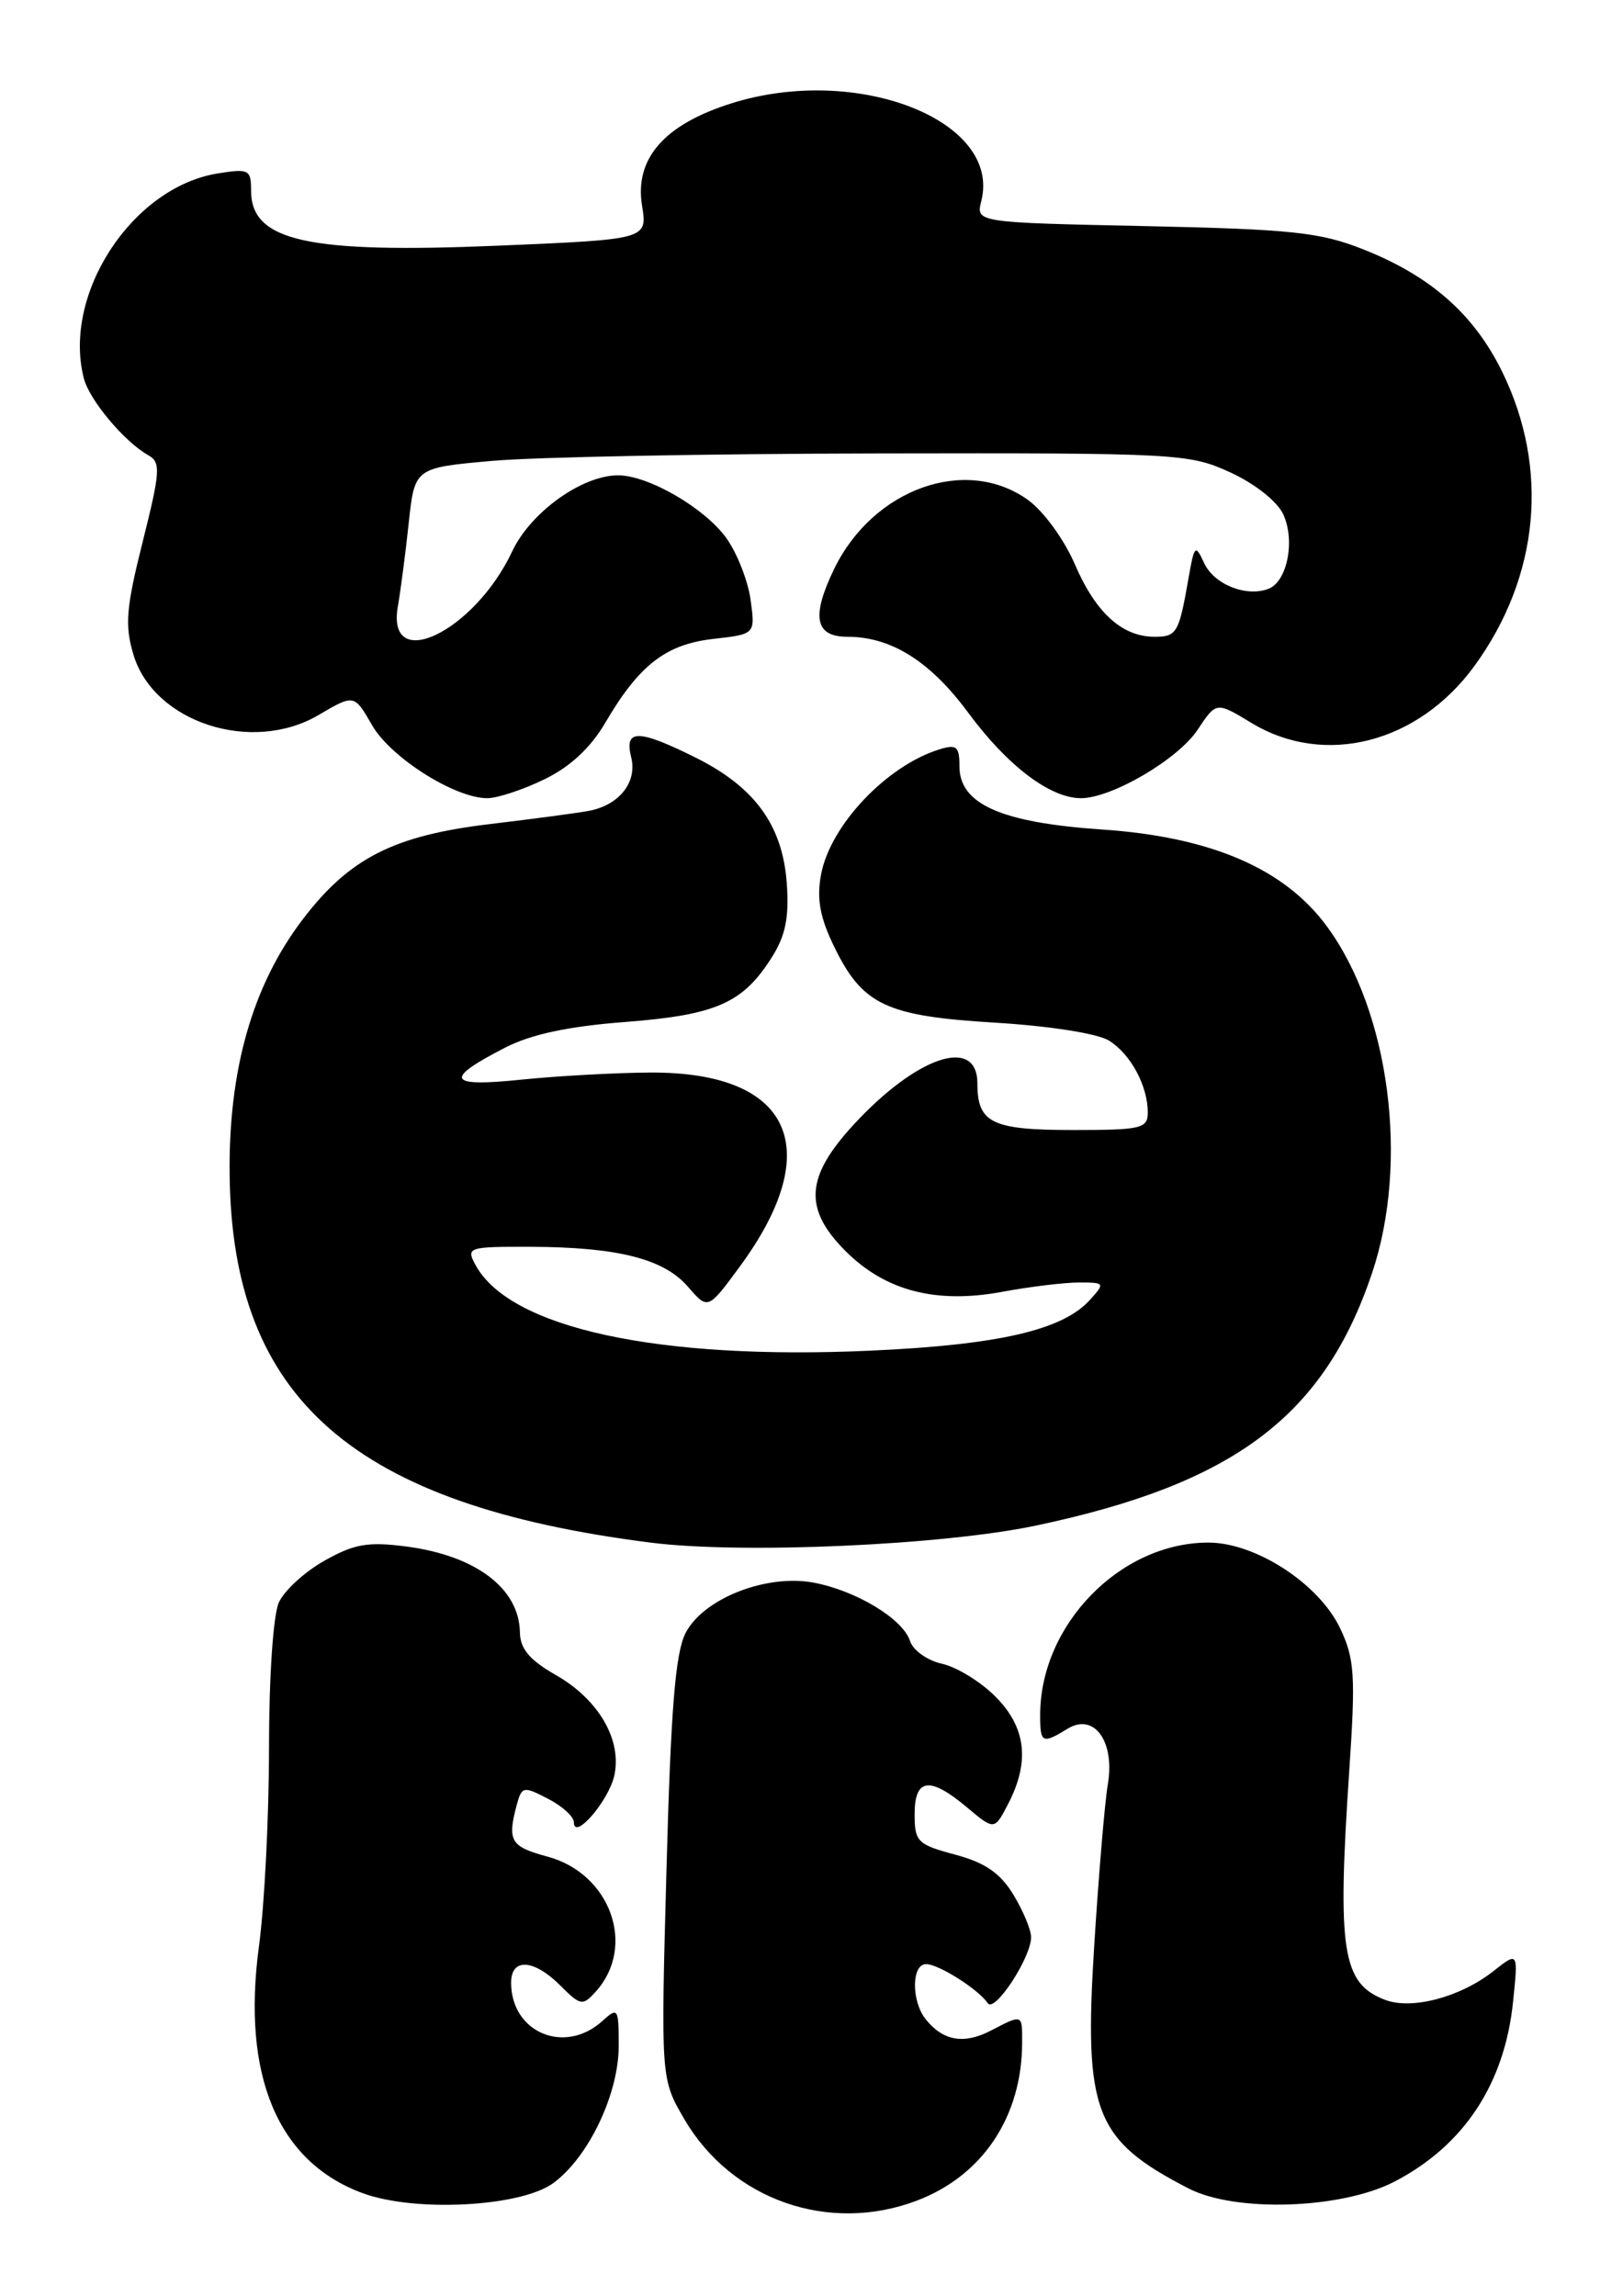 <?xml version="1.0" encoding="UTF-8" standalone="no"?>
<!DOCTYPE svg PUBLIC "-//W3C//DTD SVG 1.1//EN" "http://www.w3.org/Graphics/SVG/1.1/DTD/svg11.dtd" >
<svg xmlns="http://www.w3.org/2000/svg" xmlns:xlink="http://www.w3.org/1999/xlink" version="1.1" viewBox="0 0 181 256">
 <g >
 <path fill="currentColor"
d=" M 102.23 245.38 C 109.58 242.60 113.98 236.01 113.99 227.75 C 114.00 224.55 114.06 224.57 110.49 226.42 C 107.50 227.97 105.19 227.57 103.25 225.17 C 101.62 223.15 101.64 219.00 103.28 219.00 C 104.68 219.00 109.11 221.81 110.16 223.36 C 110.92 224.48 114.99 218.27 114.99 216.00 C 114.99 215.18 114.10 213.04 113.01 211.25 C 111.55 208.85 109.85 207.68 106.51 206.79 C 102.32 205.67 102.00 205.35 102.00 202.29 C 102.00 198.25 103.69 198.03 107.87 201.55 C 110.90 204.09 110.90 204.09 112.45 201.10 C 114.88 196.40 114.42 192.57 111.00 189.16 C 109.36 187.51 106.68 185.87 105.05 185.51 C 103.42 185.15 101.82 184.01 101.49 182.98 C 100.71 180.51 95.47 177.35 90.71 176.46 C 85.44 175.49 78.44 178.24 76.46 182.08 C 75.32 184.28 74.81 190.54 74.33 208.38 C 73.69 231.79 73.69 231.79 76.33 236.31 C 81.60 245.30 92.43 249.09 102.23 245.38 Z  M 61.70 243.42 C 65.62 240.56 69.00 233.49 69.00 228.13 C 69.00 223.89 68.92 223.77 67.17 225.35 C 62.97 229.15 57.00 226.63 57.00 221.07 C 57.00 218.28 59.53 218.43 62.49 221.39 C 64.73 223.64 64.98 223.68 66.43 222.08 C 71.00 217.03 68.10 208.91 61.05 207.01 C 56.94 205.91 56.56 205.26 57.62 201.28 C 58.19 199.17 58.36 199.14 61.11 200.56 C 62.70 201.38 64.00 202.56 64.00 203.18 C 64.00 205.30 67.88 200.81 68.51 197.97 C 69.38 194.00 66.76 189.49 61.99 186.77 C 59.05 185.09 58.01 183.85 57.98 182.00 C 57.90 177.11 53.07 173.46 45.34 172.44 C 41.05 171.88 39.52 172.14 36.20 174.01 C 34.00 175.24 31.71 177.34 31.10 178.67 C 30.47 180.06 30.00 186.96 30.00 194.89 C 30.00 202.47 29.50 212.43 28.88 217.01 C 26.93 231.47 31.00 241.10 40.50 244.56 C 46.35 246.69 58.09 246.06 61.70 243.42 Z  M 155.50 243.26 C 163.26 239.24 167.80 232.35 168.74 223.19 C 169.32 217.60 169.32 217.60 166.54 219.79 C 162.86 222.69 157.45 224.12 154.48 222.99 C 149.68 221.17 149.12 217.55 150.47 197.45 C 151.19 186.80 151.07 184.96 149.46 181.57 C 147.11 176.60 140.04 172.00 134.76 172.00 C 124.93 172.00 116.00 181.16 116.00 191.24 C 116.00 194.37 116.23 194.49 119.07 192.75 C 122.04 190.94 124.37 194.20 123.54 199.00 C 123.21 200.93 122.53 208.99 122.03 216.92 C 120.86 235.51 122.06 238.61 132.56 244.02 C 137.80 246.71 149.58 246.32 155.50 243.26 Z  M 115.50 170.11 C 137.61 165.45 147.64 157.92 153.01 141.96 C 157.17 129.62 154.98 112.81 147.97 103.28 C 143.24 96.84 135.03 93.31 122.88 92.49 C 111.64 91.72 107.00 89.66 107.00 85.45 C 107.00 83.23 106.68 82.96 104.75 83.56 C 98.88 85.38 92.59 92.03 91.57 97.49 C 91.06 100.20 91.43 102.25 92.99 105.48 C 96.17 112.06 98.79 113.30 111.00 114.03 C 117.06 114.40 122.42 115.24 123.68 116.03 C 126.10 117.54 128.00 121.07 128.00 124.05 C 128.00 125.83 127.27 126.00 119.70 126.00 C 110.60 126.00 109.00 125.22 109.00 120.80 C 109.00 115.50 102.25 117.75 95.20 125.40 C 89.82 131.24 89.59 134.79 94.31 139.51 C 98.73 143.93 104.38 145.40 111.71 144.05 C 114.82 143.47 118.70 143.00 120.34 143.00 C 123.22 143.00 123.25 143.06 121.55 144.94 C 118.51 148.31 111.39 149.95 97.09 150.60 C 73.33 151.68 56.79 148.08 53.01 141.01 C 51.97 139.08 52.22 139.00 59.21 139.02 C 68.92 139.06 74.03 140.36 76.72 143.47 C 78.95 146.05 78.95 146.05 82.47 141.27 C 92.20 128.07 88.28 119.51 72.53 119.59 C 68.66 119.61 62.19 119.97 58.15 120.38 C 49.88 121.24 49.43 120.36 56.32 116.82 C 59.21 115.33 63.35 114.44 69.75 113.95 C 79.91 113.16 82.86 111.85 86.10 106.70 C 87.61 104.30 88.02 102.25 87.74 98.46 C 87.27 92.02 84.18 87.77 77.61 84.49 C 71.16 81.28 69.60 81.27 70.39 84.43 C 71.09 87.20 69.07 89.77 65.68 90.41 C 64.48 90.64 59.53 91.30 54.68 91.88 C 43.91 93.16 38.98 95.67 33.77 102.50 C 28.17 109.84 25.47 119.26 25.61 131.00 C 25.89 156.01 39.41 167.81 72.61 172.01 C 82.75 173.29 105.09 172.30 115.50 170.11 Z  M 60.70 86.90 C 63.58 85.51 65.86 83.39 67.50 80.59 C 71.27 74.15 74.25 71.84 79.55 71.24 C 84.23 70.71 84.23 70.71 83.71 66.90 C 83.43 64.81 82.22 61.71 81.02 60.02 C 78.62 56.66 72.32 53.00 68.93 53.00 C 64.90 53.00 59.16 57.12 57.11 61.50 C 52.89 70.46 43.05 75.19 44.37 67.61 C 44.67 65.90 45.22 61.72 45.58 58.33 C 46.24 52.16 46.24 52.16 54.87 51.39 C 59.62 50.96 79.03 50.59 98.00 50.56 C 131.46 50.50 132.64 50.57 137.24 52.69 C 139.99 53.96 142.47 55.93 143.12 57.37 C 144.46 60.30 143.55 64.85 141.47 65.65 C 138.98 66.61 135.38 65.16 134.28 62.77 C 133.31 60.66 133.19 60.77 132.54 64.50 C 131.48 70.59 131.24 71.00 128.75 71.00 C 125.14 71.00 122.19 68.32 119.87 62.92 C 118.67 60.13 116.36 56.97 114.61 55.72 C 107.70 50.79 97.36 54.49 93.02 63.45 C 90.45 68.77 90.89 71.00 94.50 71.00 C 99.39 71.00 103.74 73.73 107.98 79.47 C 112.35 85.39 117.10 88.99 120.54 89.00 C 123.98 89.00 131.37 84.67 133.56 81.37 C 135.64 78.23 135.64 78.23 139.57 80.61 C 147.73 85.55 158.17 82.87 164.45 74.23 C 171.68 64.27 172.81 52.26 167.53 41.46 C 164.38 35.03 159.53 30.76 152.00 27.79 C 147.22 25.90 144.05 25.56 127.67 25.21 C 108.83 24.81 108.83 24.81 109.44 22.40 C 111.69 13.42 95.56 7.12 81.58 11.52 C 74.08 13.88 70.76 17.67 71.60 22.92 C 72.21 26.69 72.21 26.69 55.63 27.39 C 34.28 28.29 28.00 26.90 28.00 21.25 C 28.00 18.91 27.75 18.78 24.27 19.34 C 14.72 20.89 6.94 32.81 9.35 42.19 C 9.97 44.61 13.88 49.27 16.54 50.76 C 17.95 51.55 17.88 52.55 15.92 60.38 C 14.06 67.77 13.90 69.73 14.88 72.99 C 17.14 80.54 28.05 84.10 35.50 79.74 C 39.50 77.39 39.50 77.39 41.50 80.87 C 43.57 84.47 50.72 89.00 54.34 89.00 C 55.46 89.00 58.32 88.06 60.70 86.90 Z "/>
</g>
</svg>